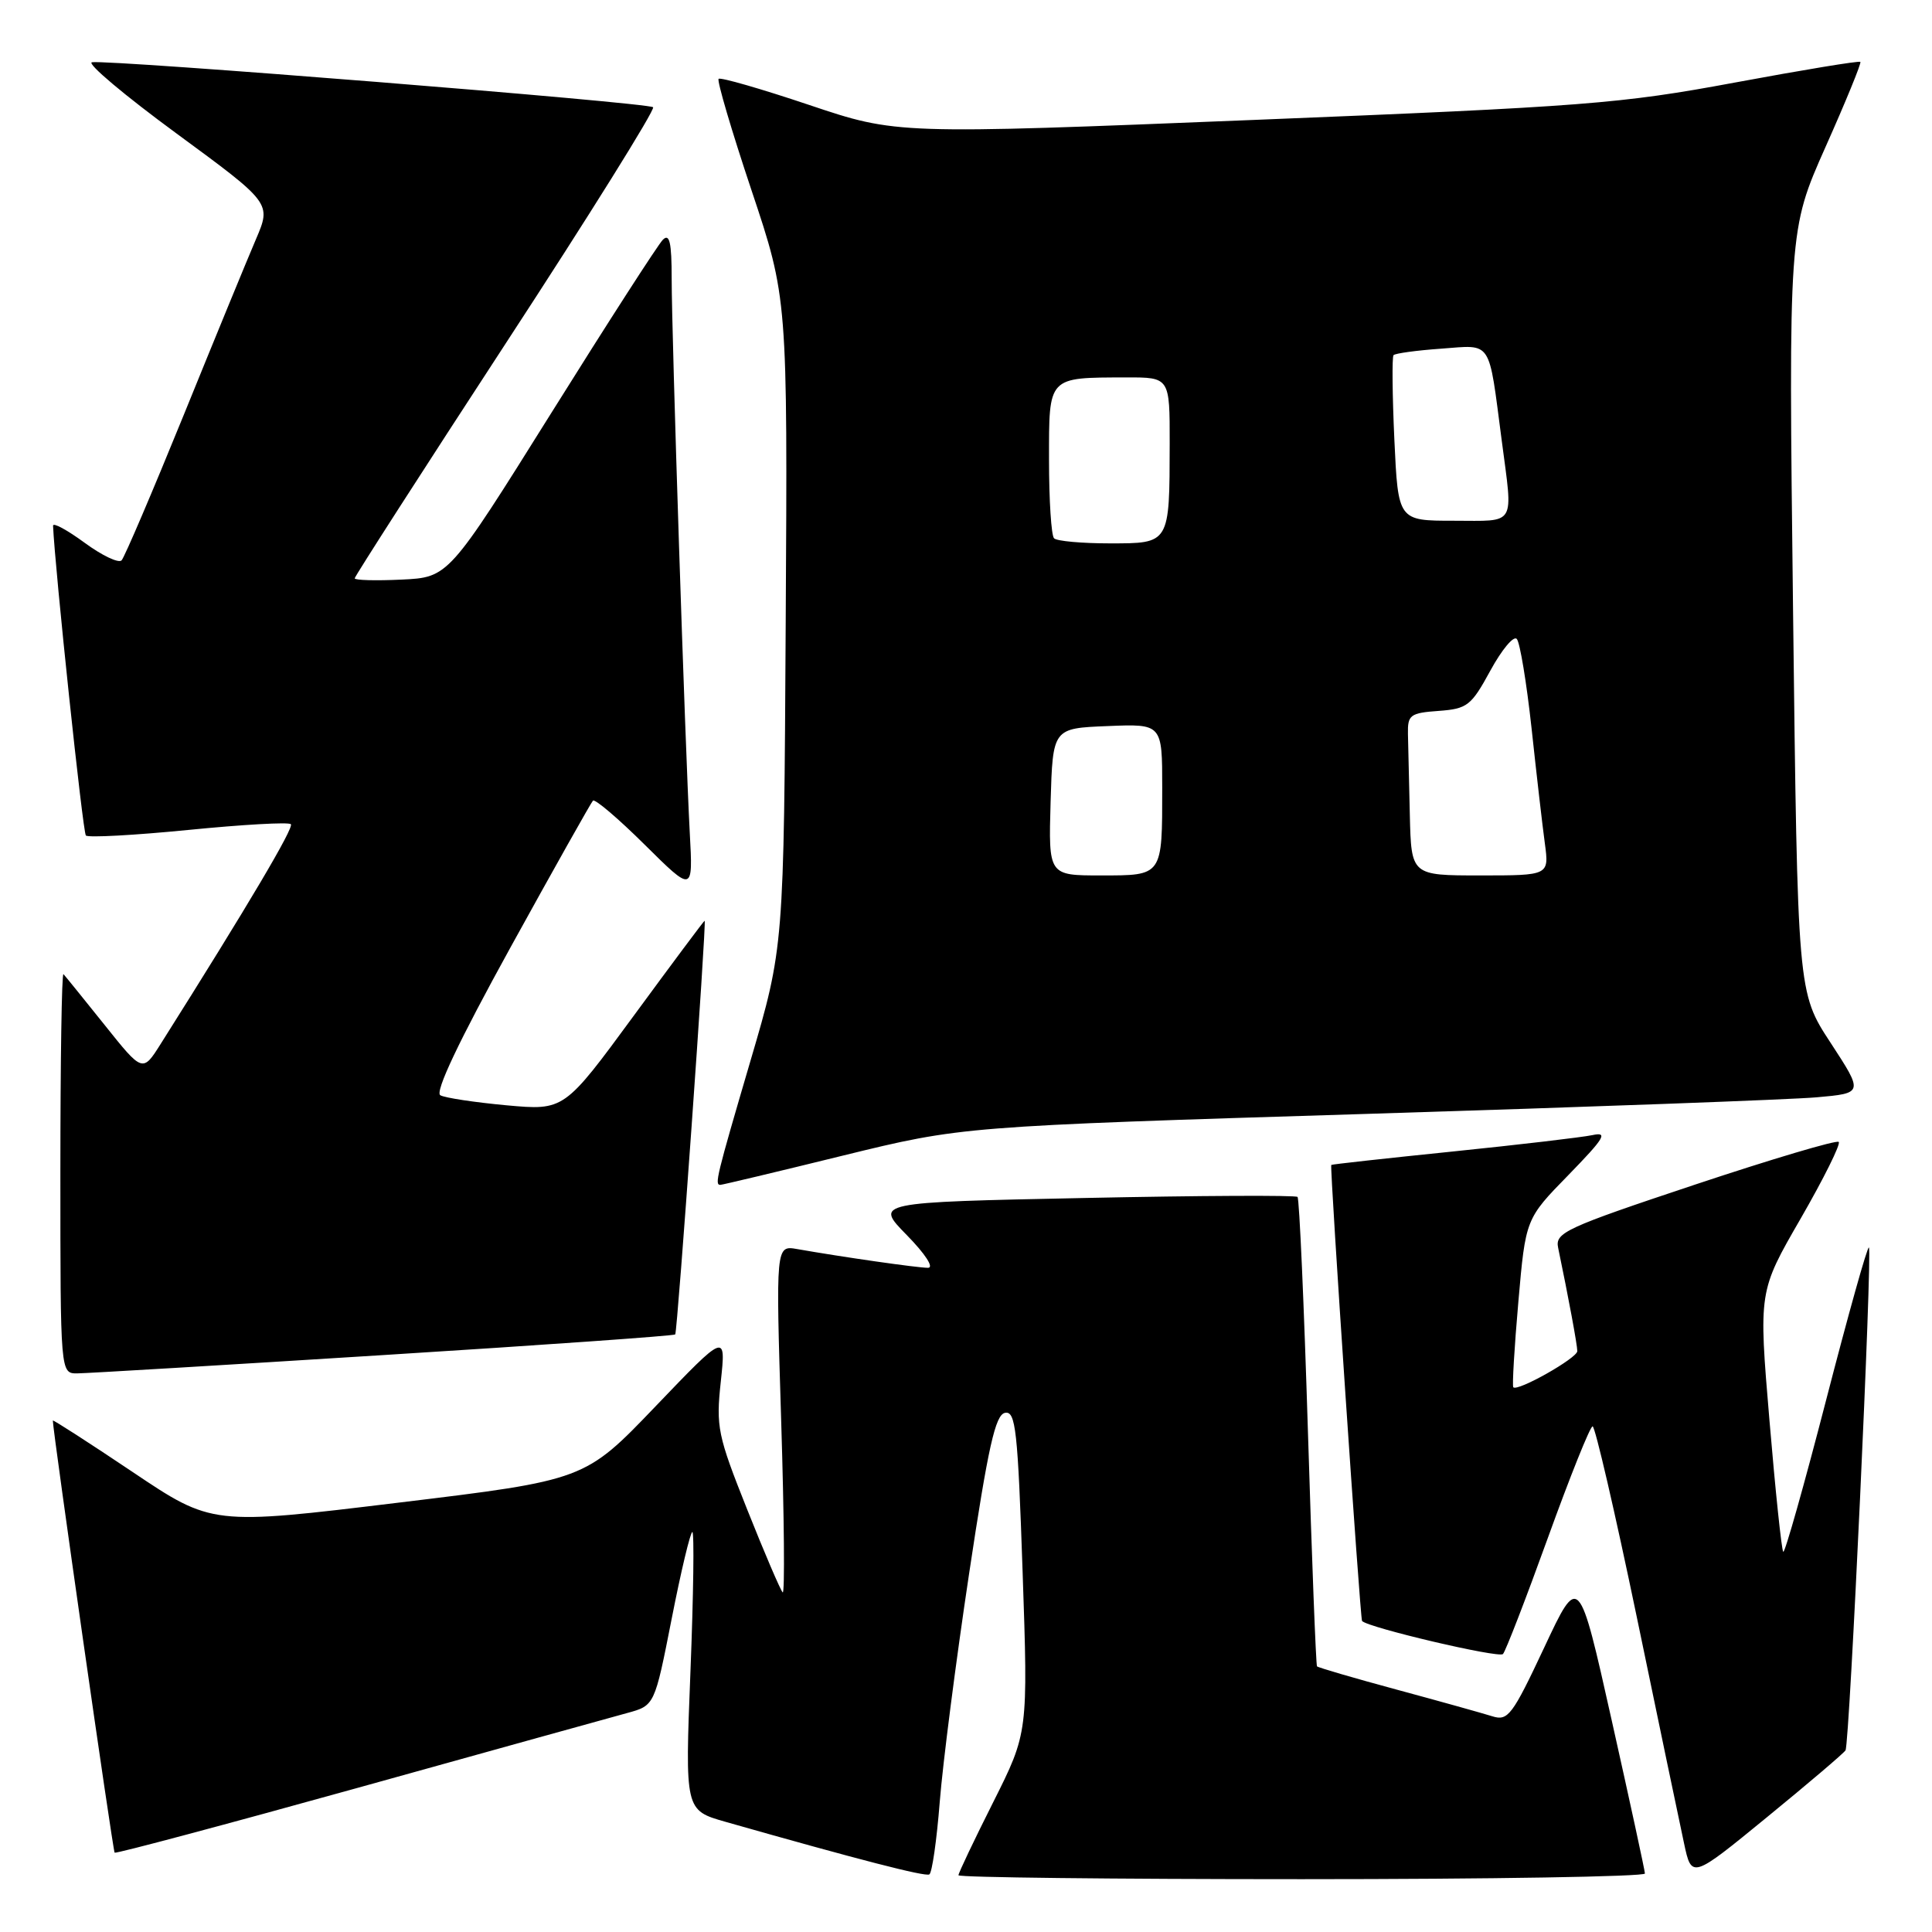 <?xml version="1.0" encoding="UTF-8" standalone="no"?>
<!DOCTYPE svg PUBLIC "-//W3C//DTD SVG 1.1//EN" "http://www.w3.org/Graphics/SVG/1.1/DTD/svg11.dtd" >
<svg xmlns="http://www.w3.org/2000/svg" xmlns:xlink="http://www.w3.org/1999/xlink" version="1.1" viewBox="0 0 256 256">
 <g >
 <path fill="currentColor"
d=" M 124.52 238.77 C 124.92 233.69 126.67 220.08 128.41 208.52 C 130.94 191.69 131.89 187.45 133.17 187.21 C 134.58 186.93 134.86 189.44 135.50 208.24 C 136.23 229.58 136.23 229.58 131.62 238.77 C 129.08 243.82 127.00 248.19 127.00 248.48 C 127.00 248.77 147.47 249.00 172.50 249.00 C 197.53 249.00 217.98 248.66 217.96 248.25 C 217.95 247.84 215.97 238.72 213.57 228.00 C 209.21 208.50 209.21 208.50 204.61 218.32 C 200.40 227.29 199.81 228.07 197.75 227.42 C 196.51 227.03 190.83 225.44 185.13 223.90 C 179.43 222.36 174.65 220.96 174.51 220.80 C 174.37 220.63 173.83 206.67 173.31 189.77 C 172.79 172.87 172.17 158.84 171.93 158.60 C 171.70 158.36 158.99 158.42 143.69 158.74 C 115.89 159.31 115.89 159.31 120.15 163.65 C 122.62 166.17 123.80 168.00 122.96 167.99 C 121.56 167.99 111.61 166.56 105.64 165.51 C 102.79 165.01 102.79 165.01 103.51 188.25 C 103.91 201.04 104.00 211.28 103.71 211.00 C 103.42 210.72 101.30 205.78 99.00 200.00 C 95.09 190.19 94.86 189.09 95.51 183.06 C 96.20 176.60 96.20 176.60 86.85 186.36 C 77.50 196.12 77.50 196.12 52.80 199.11 C 28.09 202.11 28.09 202.11 17.55 195.03 C 11.75 191.14 7.00 188.08 7.00 188.23 C 7.02 189.78 14.96 245.28 15.19 245.49 C 15.36 245.64 29.90 241.76 47.50 236.87 C 65.10 231.97 81.13 227.52 83.12 226.98 C 86.74 225.99 86.74 225.99 89.00 214.50 C 90.24 208.17 91.48 203.00 91.74 203.00 C 92.00 203.00 91.89 211.30 91.49 221.44 C 90.76 239.87 90.76 239.87 96.13 241.40 C 113.78 246.42 122.58 248.69 123.14 248.37 C 123.50 248.18 124.12 243.86 124.52 238.77 Z  M 244.54 231.93 C 245.08 231.06 248.11 165.78 247.64 165.30 C 247.44 165.11 244.90 174.19 241.98 185.48 C 239.06 196.77 236.50 205.84 236.29 205.62 C 236.07 205.41 235.25 197.56 234.46 188.18 C 233.02 171.12 233.02 171.12 238.59 161.48 C 241.65 156.17 243.93 151.59 243.64 151.31 C 243.36 151.03 234.77 153.58 224.56 156.98 C 207.43 162.69 206.04 163.33 206.46 165.33 C 207.84 171.96 209.00 178.21 209.00 179.03 C 209.00 179.95 201.07 184.43 200.52 183.82 C 200.36 183.64 200.66 178.55 201.19 172.50 C 202.15 161.50 202.15 161.50 207.83 155.69 C 212.61 150.78 213.11 149.95 211.00 150.41 C 209.62 150.70 201.30 151.68 192.50 152.58 C 183.70 153.48 176.45 154.28 176.40 154.36 C 176.18 154.65 180.23 214.51 180.48 214.79 C 181.28 215.67 198.60 219.74 199.15 219.17 C 199.50 218.80 202.18 211.86 205.11 203.75 C 208.04 195.64 210.70 189.00 211.03 189.00 C 211.36 189.00 213.99 200.36 216.88 214.25 C 219.76 228.14 222.58 241.63 223.14 244.23 C 224.15 248.96 224.15 248.96 234.13 240.79 C 239.62 236.30 244.31 232.31 244.54 231.93 Z  M 50.85 179.55 C 71.94 178.23 89.32 177.00 89.47 176.82 C 89.77 176.48 93.65 122.00 93.37 122.00 C 93.28 122.00 89.06 127.66 83.99 134.57 C 74.76 147.15 74.76 147.15 67.13 146.46 C 62.93 146.07 58.98 145.48 58.35 145.13 C 57.59 144.72 60.78 137.99 67.64 125.54 C 73.39 115.11 78.31 106.36 78.57 106.09 C 78.84 105.83 81.93 108.46 85.44 111.94 C 91.83 118.27 91.83 118.27 91.40 110.39 C 90.79 99.07 89.00 44.43 89.00 36.93 C 89.00 32.11 88.72 30.88 87.83 31.77 C 87.19 32.41 80.54 42.74 73.05 54.72 C 59.43 76.50 59.43 76.50 53.22 76.80 C 49.80 76.96 47.00 76.89 47.00 76.63 C 47.00 76.38 56.02 62.35 67.04 45.46 C 78.07 28.57 86.84 14.51 86.54 14.21 C 85.93 13.60 14.26 7.86 12.18 8.25 C 11.46 8.39 16.51 12.64 23.42 17.71 C 35.96 26.92 35.96 26.92 33.91 31.71 C 32.78 34.34 28.47 44.83 24.34 55.00 C 20.20 65.17 16.50 73.84 16.11 74.25 C 15.72 74.66 13.51 73.61 11.20 71.91 C 8.89 70.22 7.02 69.20 7.03 69.66 C 7.27 75.29 10.97 110.30 11.38 110.71 C 11.68 111.01 17.79 110.68 24.97 109.97 C 32.14 109.26 38.25 108.91 38.54 109.21 C 38.98 109.65 32.92 119.90 21.30 138.31 C 18.90 142.12 18.90 142.12 13.86 135.81 C 11.08 132.34 8.63 129.31 8.41 129.08 C 8.18 128.85 8.00 140.67 8.00 155.33 C 8.00 182.00 8.00 182.00 10.25 181.98 C 11.49 181.97 29.76 180.88 50.85 179.55 Z  M 111.70 153.12 C 127.50 149.25 127.50 149.25 181.00 147.60 C 210.43 146.69 237.29 145.70 240.71 145.40 C 246.92 144.85 246.92 144.85 242.56 138.17 C 238.19 131.50 238.19 131.50 237.59 81.00 C 236.99 30.50 236.99 30.50 241.88 19.50 C 244.58 13.45 246.66 8.36 246.51 8.20 C 246.36 8.03 238.87 9.27 229.87 10.94 C 214.69 13.76 210.06 14.12 166.16 15.89 C 118.81 17.80 118.81 17.80 107.23 13.91 C 100.86 11.77 95.46 10.21 95.22 10.45 C 94.98 10.68 96.94 17.32 99.57 25.19 C 104.36 39.50 104.36 39.50 104.11 82.50 C 103.87 125.50 103.87 125.50 99.43 140.60 C 94.90 156.03 94.67 157.00 95.45 157.00 C 95.69 157.00 103.01 155.26 111.70 153.12 Z  M 139.21 106.25 C 139.50 96.50 139.50 96.50 146.75 96.21 C 154.00 95.91 154.00 95.91 154.00 104.37 C 154.00 116.14 154.10 116.00 145.86 116.00 C 138.93 116.00 138.93 116.00 139.21 106.25 Z  M 186.81 108.00 C 186.71 103.60 186.60 98.76 186.56 97.25 C 186.51 94.73 186.85 94.47 190.62 94.20 C 194.43 93.92 194.94 93.52 197.48 88.86 C 198.99 86.09 200.56 84.20 200.98 84.66 C 201.40 85.12 202.28 90.45 202.94 96.50 C 203.59 102.55 204.38 109.41 204.70 111.75 C 205.27 116.00 205.27 116.00 196.14 116.00 C 187.00 116.00 187.00 116.00 186.81 108.00 Z  M 139.67 71.33 C 139.30 70.97 139.00 66.29 139.00 60.95 C 139.00 49.80 138.77 50.04 149.25 50.01 C 155.00 50.00 155.00 50.00 154.99 58.75 C 154.97 72.10 155.03 72.00 147.05 72.00 C 143.36 72.00 140.03 71.70 139.67 71.33 Z  M 184.76 58.25 C 184.49 52.34 184.44 47.30 184.65 47.06 C 184.87 46.82 187.71 46.43 190.97 46.20 C 197.79 45.70 197.21 44.84 198.98 58.32 C 200.49 69.89 201.02 69.00 192.63 69.00 C 185.26 69.00 185.26 69.00 184.76 58.25 Z "/>
</g>
</svg>